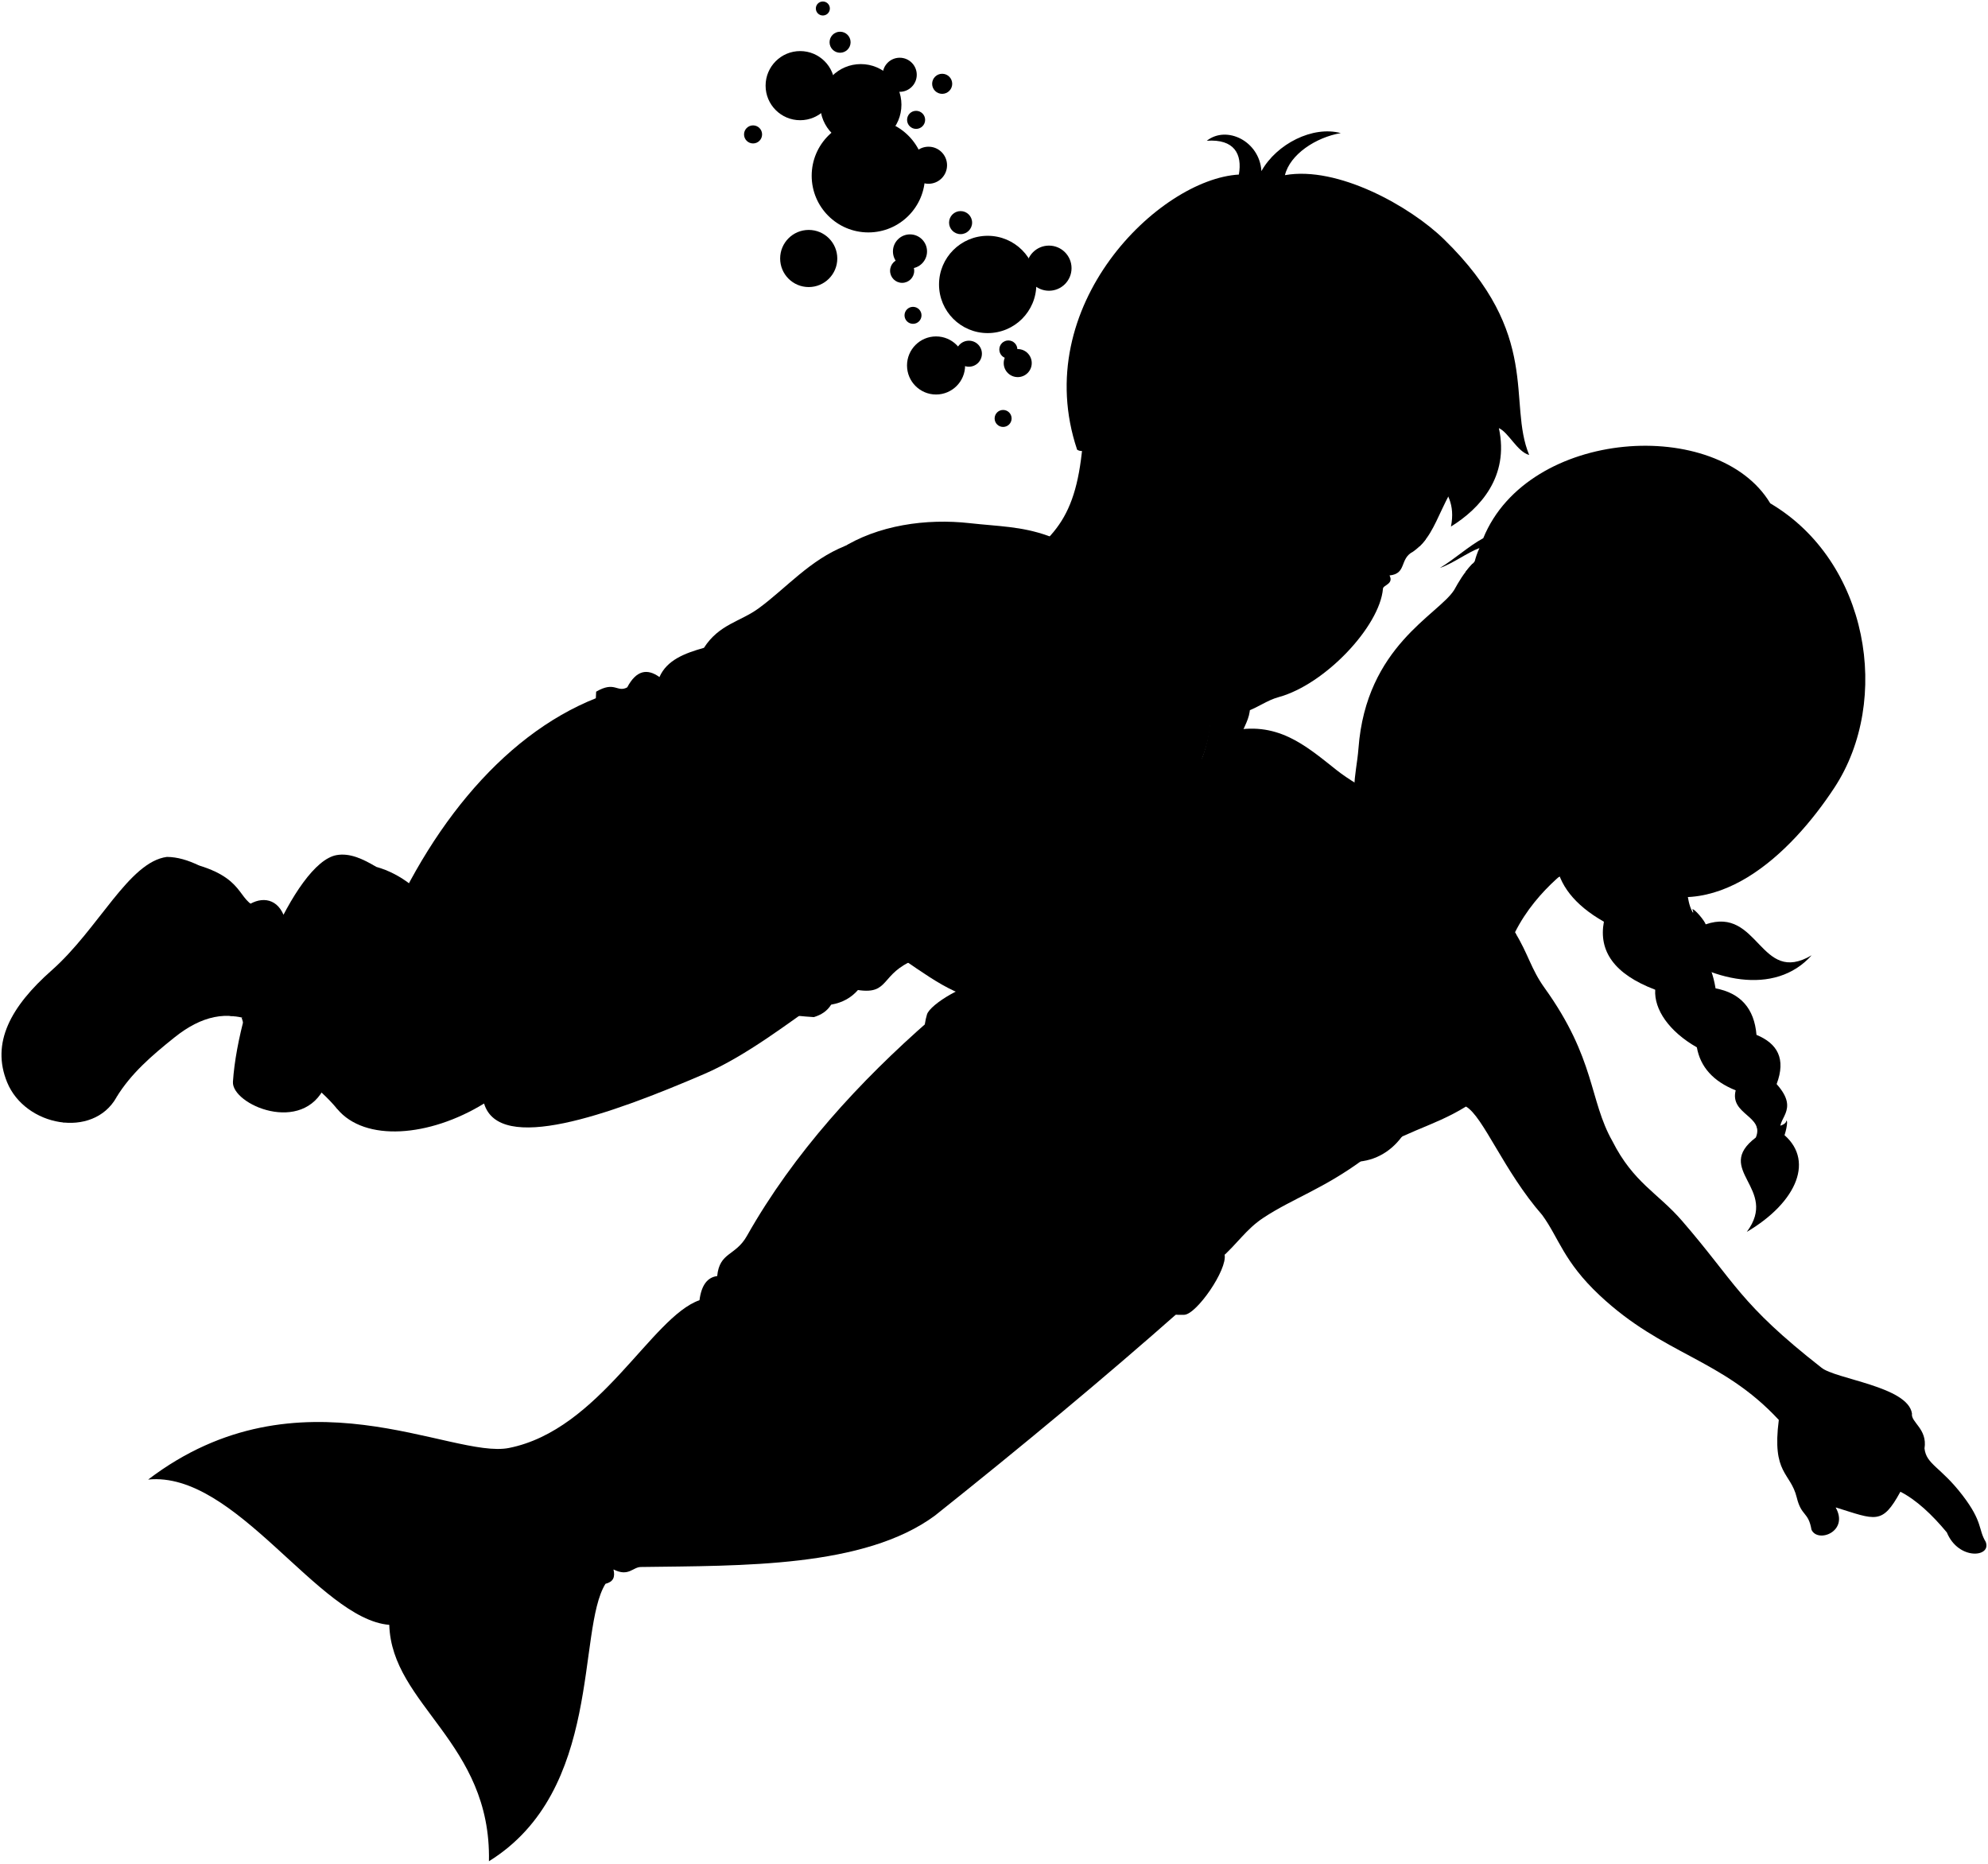 <svg viewBox="0 0 334.71 313.81">
  <g class="sasha">
    <g class="dullTealDarker">
      <path d="m24.94,249.1c14.75-1.49,28.69,23.51,40.6,24.46.41,13.53,17.19,19.78,16.78,39.8,19.22-11.91,14.75-38.86,19.62-46.71,1.3-.33,1.66-1.09,1.35-2.42,2.54,1.29,3.24-.39,4.6-.41,17.02-.24,37.62.14,49.53-8.66,14.62-11.65,28.55-23.21,41.45-34.62-20.12-10.52-34.25-26.77-42.26-48.87-11.87,10.37-22.96,22.43-30.85,36.4-1.94,3.44-4.61,2.69-5.01,6.77-1.58.2-2.64,1.43-2.98,4.06-8.12,2.84-16.77,21.83-32.08,24.88-9.67,1.93-35.3-14.05-60.75,5.32Z"/>
    </g>
    <path class="dullTealMediumDark" d="m206.18,211.21c-1.23-6.05-32.76-43.19-41.23-45.37-2-.52-8.36,3.2-8.88,4.96-2.47,8.26,4.94,19.22,14.33,28.8,11.96,12.2,18.48,22.15,28.99,21.76,2.07-.08,7.3-7.61,6.79-10.15Z"/>
    <path class="skinAshkenazi" d="m267.64,143.89c-1.9.98-8.85,5.63-12.57,13.08,2.25,3.65,2.68,6.15,4.97,9.34,8.62,12,7.5,18.87,11.43,25.81,3.56,7.03,7.64,8.7,11.71,13.4,9.09,10.5,9.59,13.85,23.46,24.72,2.33,1.96,14.59,3.16,15.27,7.75-.23,1.47,2.63,2.56,2.11,5.87.3,2.71,2.72,3.09,6.4,7.89,3.46,4.51,2.62,5.72,3.9,7.83,1.05,2.63-4.59,3.16-6.54-1.58-2.53-3.04-5.13-5.47-7.82-6.85-3.08,5.64-4.14,4.74-10.91,2.63,2.33,4.06-3.01,6.09-4.06,3.76-.53-3.08-1.69-2.19-2.48-5.42-1.05-4.29-4.21-3.91-3.02-13.06-9.65-10.4-19.4-10.87-30.18-20.99-6.08-5.71-6.84-9.65-9.65-13.5-6.47-7.4-9.93-16.59-12.84-18.27-5.83,3.6-10.92,4.2-17.15,8.81-6.86,5.07-11.97,6.63-16.96,9.92-2.94,1.94-4.33,4.33-7.22,6.86-15.56,10.59-51.92-27.65-41.52-45.08l42.92-43.67c8.06-1.87,12.78,2.25,18.09,6.47,4.12,3.28,10.59,6,15.37,9.37"/>
    <g class="dullMaroonDarker">
      <path d="m218.55,174.99c-1.8-1.72-3.65-3.87-4.86-5.78-1.01,1.34-2.55,2.53-4.85,3.53.7,1.94,2.95,4.29,4.64,5.33,1.62-1.75,3.32-2.68,5.06-3.07Z"/>
      <path d="m236.51,178.84c.87.12,1.74.16,2.61.12h0c8.62-8.07,17.79-19.82,15.95-21.98-4.28,7.38-10.72,14.39-18.56,21.86Z"/>
      <path d="m214.31,152.79c7.98-6.15,19.61-12.75,26.05-13.81-2.12-2.46-16.71,4.42-26.04,11.41-.05.8-.04,1.6,0,2.39Z"/>
    </g>
    <g class="dullMaroonMediumDark">
      <path d="m213.48,178.06c7.57-8.14,16.65,1.36,25.64.89.54,8.85-3.49,15.96-10.3,16.62-6.44-.28-15.53-10.89-15.34-17.51Z"/>
      <path d="m208.84,172.74c10.79-4.69,4.93-13.63,5.47-22.35-6.84-4.42-19.6-4.75-21.8-2.42-2.93,8.28,6.79,22.79,16.33,24.77Z"/>
    </g>
    <g class="hairLightBrown">
      <path d="m274.7,136.84c13.65,10.61,6.4,15.22,12.46,18.79,9.01-3.12,9.12,10.38,17.86,5.2-12.4,13.91-44.02-10.31-30.33-23.99Z"/>
      <path d="m265.6,134.23c-5.39,7.24-5.71,15.19,4.44,20.95-.92,4.93,1.71,8.82,8.64,11.45-.21,3.34,2.35,7.04,7.01,9.7.59,3.29,2.74,5.72,6.54,7.24-1.05,4.09,4.91,4.32,3.39,7.94-7.24,5.49,3.97,8.53-1.52,15.89,8.53-5.02,11.58-12.31,5.84-16.7-1.23-2.34,3.31-3.59-.82-8.18,1.62-4.28.12-6.84-3.39-8.29-.37-4.46-2.7-7.04-6.89-7.83-.74-4.47-2.64-7.39-6.19-8.88.25-12.46-6.83-19.37-17.06-23.28Z"/>
      <path d="m274.62,148.71c13.97,7.68,26.99-5.07,34.23-16.1,9.67-14.73,5.75-38.11-10.8-47.87-8.78-14.66-40.75-12.68-48.32,5.87-2.5,1.36-4.77,3.48-7.3,5.01,2.14-.72,4.65-2.61,6.66-3.35-.39.82-.64,1.62-.83,2.35l26.37,54.1Z"/>
    </g>
    <g class="sashaHairTie">
      <path d="m300.75,188.68c-.02,1.27-4.8,1.55-4.99.27-.39.04.65,2.52,1,2.75.61.74,2.87.67,3.51-.19.26-.3.88-2.86.48-2.84Z"/>
      <path d="m282.66,156.48c0,.34,0,.69,0,1.03.74.31,1.4.68,2,1.11,1.07-.34,2.79-2.19,2.5-2.99,0-.43-1.98-2.82-2.25-2.52.68.65-.95,2.66-2.25,3.37Z"/>
    </g>
  </g>
  <g class="bennett">
    <g class="soleWhite">
      <path d="m63.32,145.93c-2.17-1.29-4.41-2.37-6.67-1.96-7.07,1.3-16.54,24.51-17.43,38.16-.25,3.81,11.78,9.07,15.56.64l8.53-36.84Z"/>
      <path d="m33.52,145.72c-1.85-.9-3.66-1.44-5.42-1.45-6.42.84-11.49,12.1-19.37,19.07-6.98,6.16-10.24,12.27-7.53,18.88,3.05,7.43,14.43,9.54,18.39,2.56l13.92-39.06Z"/>
    </g>
    <g class="bennettShoe">
      <path d="m74.09,153.81c-3.21-3.8-6.44-6.66-10.76-7.87-8.2-2.31-14.64,12.27-18.92,27.13l29.69-19.26Z"/>
      <path d="m44.38,153c-4.66-.73-2.42-4.7-10.87-7.29-3.87-.86-10.17,4.32-13.87,10.17-3.62,5.72-10.12,9.25-14.95,17,8.27.17,15.5,9.21,14.9,11.88,2.45-4.01,5.93-7.02,9.8-10.11,4.55-3.64,8.85-4.56,13.35-2.67l1.64-18.99Z"/>
    </g>
    <path class="shoelace" d="m31.66,163.32c-4.8,1.61-8.82,4.63-12.77,8.5,2.1,1.82,3.7,3.84,4.39,6.2,3.43-3.39,7.33-6.17,11.9-7.89-.96-2.2-2.24-4.37-3.52-6.81Z"/>
    <path class="bennettJeans" d="m103.55,116.42c-16.66,5.1-30.3,20.87-38.83,40.91-1.67-.55-2.54.53-3.63,2.47-1.5-4.76-4-.76-7.26-3.19-1.78-1.33-3.74-4.27-6.1-2.61-2.55-5.92-11.31-.61-10.32,9.78,4.51.61,6.48,7.74,3.27,7.55,2.08,7.55,9.37,7.31,16.11,15.39,4.63,5.55,15.45,4.75,24.71-.93,2.58,8.5,20.96,1.95,36.98-4.93,7.33-3.15,14.58-8.91,19.74-12.41l-34.68-52.01Z"/>
    <path class="shirtWhite" d="m142.33,91.9c-5.97,2.36-9.96,7.12-14.59,10.51-3.08,2.26-6.66,2.67-9.22,6.66-3.24.91-6.25,2.06-7.49,4.92-2.05-1.48-3.9-1.16-5.43,1.74-1.74.92-2.05-1.13-5.23.72-1.85,33.42,7.07,52.99,36.66,54.79,1.22-.37,2.23-1,2.91-2.1,1.94-.33,3.4-1.19,4.51-2.46,5.43.82,3.69-2.77,9.64-5.13,78.93-33.82,26.17-64.43-11.76-69.65Z"/>
    <path class="bennettSleeves" d="m171.41,152.13c-3.67-1.68-11.12,14.57-7.45,16.25,2.51,1.41,7.27,1.19,12.19-.17,8.21-2.27,21.54-26.27,19.97-29.28,11.86-16.83,8.66-24.46-.23-32.01-3.67-3.13-9.04-12.92-19.51-16.74-4.47-1.58-8.27-1.56-13.11-2.1-14.57-1.64-32.81,4.52-31.64,25.81-3.91,10.23-4.92,19.14-5.9,23.29-1.28,5.39-5.04,8.54-4.92,18.84.08,6.53,11.99,8.73,16.77,7.47,4.65-.68,10.98-12.84,7.76-20.21,5.64-9.55,5.11-15.4,9.68-23.54,2.74-.58,5.15-2.54,7.86-3.41,7.41-2.39,5.65-4.27,11.39-6.67,3.51,6.7,11.47,10.69,18.28,9.31.6,3.64-.96,4.75-.22,9.2-3.42,3.25,3.49,7.15-20.94,23.98Z"/>
  </g>
  <g class="clothesDisplayLine">
    <path d="m43.49,176.14c-1.07,4.02-1.49,7.68,0,10.29"/>
    <path d="m4.7,172.89c-3.81,5.39,0,14.6,6.09,16.09"/>
    <path d="m109.14,164.76c1.98.45,4.02.06,5.66-.42"/>
  </g>
  <g class="clothesOverlapLine">
    <path d="m102.29,151.39c2.16,6.94,3.7,17.04,19.44,16.74"/>
    <path d="m81.5,185.78c9.68-5.71,18.12-15.27,26.81-21.82"/>
    <path d="m21.01,169.83c2.21,1.72,3.57,3.89,4.11,6.47"/>
    <path d="m23.28,167.95c2.13,1.96,3.5,4.14,4.07,6.54"/>
    <path d="m25.6,166.29c1.81,1.99,3.2,4.17,4.06,6.6"/>
    <path d="m28.31,164.73c1.61,2.12,3,4.31,4.14,6.59"/>
    <path d="m37.42,163.77c-2.15.14-3.16-1.07-5.76-.44"/>
    <path d="m39.65,171.13c-2.02-.08-3.48-1.26-4.47-1"/>
  </g>
  <g class="clothesFoldLine">
    <path d="m105.26,145.28c2.68,14.7,17.89,22.75,34.68,23.86"/>
    <path d="m104.88,130.71c.79,8.65,3.09,16.78,8.31,23.9"/>
    <path d="m105.6,115.73c-.85,2.2-1.62,5.65-.98,8.08"/>
    <path d="m109.61,125.09c.48,7.44,2.06,14.33,7.03,19.55"/>
    <path d="m109.61,141.06c2.63,7.52,6.04,13.24,11.21,14.95"/>
    <path d="m113.06,130.84c1.81,6.4,4.61,11.8,9.12,15.48"/>
    <path d="m111.03,113.99c-.51,1.25-.76,2.75-.66,4.07"/>
    <path d="m113.95,113.84c-.3,2.39-.08,4.93.89,7.67"/>
    <path d="m135.04,106.13c-1.48,2.51-2.7,5.08-3.4,7.75"/>
    <path d="m138.72,126.97c.37,2.81.99,5.47,2.76,7.48"/>
    <path d="m138.84,117.07c.92,6.19,2.18,12.03,4.95,16.35"/>
    <path d="m133.2,154.95c-2.59.86-5,1.26-7.02.69"/>
    <path d="m135.38,155.75c-1.61,1.96-4.38,2.65-5.99,3.11"/>
    <path d="m148.28,104.52c.11,5.77,1.36,11.02,4.72,15.31"/>
    <path d="m152.19,108.66c1.22,2.97,2.12,6.76,2.84,11.07,4.53-8.07.5-17.51,3.27-17.74,1.67-.14,2.04,2.46.81,6.91"/>
    <path d="m166.59,96.92c-2.08,9.66-4.42,18.8-10.57,20.72"/>
    <path d="m163.25,120.98c-4.09,5.58-8.41,10.07-13.28,11.96"/>
    <path d="m170.85,108.89c-4.72,19.8-9.67,17.62-5.41,24.98"/>
    <path d="m158.41,135.84c2.19,2.23,4.83,3.96,7.83,5.3"/>
    <path d="m156.45,138.83c2.47,2.21,5.66,4.01,9.79,5.27"/>
    <path d="m177.64,158.06c.65,2.15.68,4.3-.23,6.45"/>
    <path d="m179.94,158.98c.74,1.14.6,2.41.45,3.5"/>
    <path d="m174.07,130.19c.74,8.76,11.63,1.61,21.18-9.33"/>
    <path d="m198.49,122.62c-2.52,5.45-5.22,9.79-8.58,12.12"/>
    <path d="m194.68,134.25c-2.22,1.95-4.57,3.4-7.18,4.24"/>
    <path d="m196.12,138.93c-1.46,1.42-2.97,2.24-4.5,2.53"/>
    <path d="m193.73,126.64c-4.03,4.5-8.21,8.67-12.58,12.37"/>
    <path d="m97.11,147.22c1.33,4.05,3,7.92,5.34,11.45"/>
    <path d="m126.42,170.73c-2.81.11-5.37-.18-7.63-.92"/>
    <path d="m67.76,163.85c-1.87,4.83-2.97,9.74-2.69,14.82"/>
    <path d="m64.72,157.33c-2.07,4.13-3.09,9.13-2.68,15.35"/>
    <path d="m61.09,159.8c-6.43,11.29,3,23.52,1.64,23.84s-5.51-4.55-5.44-10.34"/>
    <path d="m47.98,157.79c-5.04,4.35-5.46,10.07-.96,17.23"/>
    <path d="m47.73,153.99c-5.34.9-4.85,7.29-5.96,7.38-.83.07-.9-3.31,1.1-4.89"/>
    <path d="m56.79,186.71c-2.11-3.14-2.58-6.33-1.88-9.56"/>
    <path d="m103.3,264.23c-4.52-2.19-7.43-6.53-9.41-12.33"/>
    <path d="m101.94,266.65c-1.28.05-2.34-.58-3.17-1.26"/>
    <path d="m117.77,218.9c0,1.62.09,3.05.51,4.31"/>
    <path d="m120.75,214.84c-.23,3.35.51,6.86,1.99,10.49"/>
  </g>
  <g class="clothesCreaseLine">
    <path d="m88.32,249.49c1.39,4.07,3.31,7.72,5.79,10.94"/>
    <path d="m108.27,241.45c1.74,3.06,3.84,6.01,6.28,8.85"/>
    <path d="m113.1,242.41c2.74,4.06,5.82,8.54,9.17,12.23"/>
    <path d="m141.1,222.62c2.98,3.07,5.93,6.03,8.85,8.85"/>
    <path d="m148.98,225.2c3.79,4.07,7.65,7.9,11.59,11.42"/>
    <path d="m148.66,198c3.7,4.73,7.6,9,11.75,12.71"/>
    <path d="m157.35,202.83c5.16,5.39,10.64,10.54,16.41,15.45"/>
  </g>
  <g class="eye">
    <g class="sclera">
      <circle cx="254.83" cy="113.03" r="15.94"/>
      <circle cx="223.92" cy="89.05" r="12.47"/>
    </g>
    <g class="irisGreen">
      <ellipse cx="260.66" cy="118.08" rx="3.14" ry="2.92" transform="translate(4.87 246.37) rotate(-51.01)"/>
      <ellipse cx="246.85" cy="104.27" rx="3.14" ry="2.5" transform="translate(10.48 230.52) rotate(-51.01)"/>
    </g>
    <g class="irisDarkBrown">
      <ellipse cx="220.76" cy="87.21" rx="3.14" ry="2.43" transform="translate(24.06 220.06) rotate(-55.59)"/>
      <ellipse cx="232.45" cy="95.22" rx="3.14" ry="1.78" transform="translate(22.54 233.18) rotate(-55.59)"/>
    </g>
    <g class="pupil">
      <ellipse cx="260.44" cy="117.9" rx="1.22" ry="1.14" transform="translate(4.93 246.14) rotate(-51.01)"/>
      <ellipse cx="246.54" cy="104.03" rx="1.22" ry=".97" transform="translate(10.56 230.19) rotate(-51.01)"/>
      <ellipse cx="221.14" cy="87.47" rx="1.22" ry=".95" transform="translate(24.01 220.49) rotate(-55.59)"/>
      <ellipse cx="232.9" cy="95.52" rx="1.22" ry=".69" transform="translate(22.48 233.69) rotate(-55.59)"/>
    </g>
  </g>
  <g class="skinAshkenazi">
    <path d="m206.92,114.61c-.08-4.08-3.8-5.05-5.97-7-2.61-1.51-5.1,3.72-.65,5.52-1.09.04-1.96.04-2.42-.07-2.26.7-3.07,5.8,4.38,5.68.3.39.78.56,1.41,1,.29,3.39-.84,6.89-1.65,8.84-4.1-3.22-9.1,1.01-6.06,3.4,2.61,1.19,5.75,4.02,7.93.87,1.74-2.61,3.3-2.98,4.78-8.36.8-2.9,4.39-6.21-1.74-9.88Z"/>
    <path d="m267.61,145.5c-9.58,4.86-16.41,3.71-24.72.22-8.17-3.43-8.68-3.11-12.5-7.24-3.71-4.01-2.03-7.69-1.67-12.5,1.29-17.22,13.43-22.44,16.11-26.65,1.55-2.78,3.13-5.53,9.79-9.43,5.04-2.23,12.09-3.67,16.35-2.95,2.39,11.76,1.9,26.33-3.6,38.67,4.14-5.9,6.91-12.18,8.53-18.78.7,12.95,2.51,15.77,2.74,22.31-1.69,3.19-4.08,5.9-7.21,8.04,5.04,1.14,7.89-3.07,8.73-.43.98,3.26,2.29,6.43,3.96,9.51-4.12,2.45-7.2,1.58-9.5,2.44-2.21.69-6.89,1.04-7.01-3.21Zm-10.24-28.92c1.59,5.13,6.05,6.67,9.3,6.27-.48-1.98-1.49-4.22-3.47-5.96-1.64-1.45-3.48-2.13-5.79-1.43-.85.26-.16.75-.05,1.12Zm-7.11-7.97c.44-2.02.77-4.48-1.03-6.16-.91-.84-2.26-1.42-3.05-1.4-.6.31-1.55,1.33-1.77,2.08.6,4.13,4.41,4.98,4.91,5.5.44.46.84.47.95-.01Z"/>
  </g>
  <g class="skinEastAsian">
    <path d="m166.41,154.44c-9.72,3.46-16.6,7.72-26.73,8.07,3.99-2.98,8.01-12,6.02-18.29,6.53.52,15.28,1.57,24.05-.94,3.29-.99,6.83-3.47,10.45-3.7,4.57-.3,8.5,2.18,14.21,2.54,2.08.27,2.31,4.07.23,5.34.93,1.5.82,3.83-2.18,5.01.28,1.9-.98,4.07-3.79,4.22-.73,3.17-3,3.93-7.75,2.1-2.18-.84-4.8-.09-8.14-2.54l-6.37-1.81Z"/>
    <path d="m148.05,158.9c5.58,3.33,11.48,8.6,16.68,9.17,3.61.39,8.05-7.39,8.05-11.82-7.61-5.53-9.93-3.4-15.56-6.52-2.44-1.57-3.38-10.49-8.49-13.35-.37.92-.72,1.75-1.04,2.44-5.03-2.68-11.18-6.39-15.13-8.12-2.86-1.25-4.95,0-4.7,2.27-2.77-1.34-5.26,2.01-3.37,4.6-1.33.34-3.51,2.61-.49,5.8-.92,3.86-.08,6.12,5.96,9.4,10.1,5.47,11.66,3.19,18.11,6.13Z"/>
    <path d="m182.65,57.33c.35,21.76-1.06,28.66-7.39,34.44-7.26,13.22,16.65,31.68,20.22,18.56"/>
    <path d="m187.48,80.34c-4.57-.06-4.2-2.68-3.82-4.8-15.27-30.11,61.8-38.53,67.23-1.57-9.09,9.24-7.97,15.36-12.97,18.9-2.35,1.2-1.02,3.72-3.97,4.01.75,1.48-1.11,1.61-1.11,2.25-.54,6.31-9.72,16.1-17.57,18.24-3.95,1.08-6.12,4.93-13.26,1.34-4.91-2.47-4.57-4.76-8.76-9.91-3.13-3.84-5.88-8.98-7.12-14.26m36.41-6.28c.16-3.81-6.05-4.94-8-4.89,2,1.88,3.23,4.45,7.09,5.28.32.07.87.48.9-.38Zm7.27,6.18c.65.3,1.33,1.89,3.08,2.3.63-.4,1.38-1.66,1.61-2.28-.8-.94-3.05-1.65-4.75-.7-.4.22-.39.47.06.68Z"/>
  </g>
  <g class="skinDisplayLine">
    <path d="m189.65,192.87c-3.79,4.73-5.14,2.13-1.72.16"/>
  </g>
  <g class="skinOverlapLine">
    <path d="m127.85,132.97c.67,2.1,6.76,5.34,11.75,7.97"/>
    <path d="m124.48,137.58c2.18,2.43,7.56,5.38,11.92,8.15"/>
    <path d="m123.99,143.38c2.1,2.18,6.96,4.87,9.9,6.63"/>
    <path d="m194.63,147.45c-1.6.37-3.04-.09-4.24-.22"/>
    <path d="m192.46,152.46c-1.68.26-3.1-.3-4.23-.47"/>
    <path d="m188.67,156.69c-1.36.12-2.52-.46-3.35-.62"/>
    <path d="m309.06,253.79c-1.14-2.34.66-4.95,5.12-3.61,2.71.82,2.58-.4,5.79.97"/>
    <path d="m203.67,119.74c1.25.84.81,1.35.42,2.13"/>
    <path d="m205.43,137.39c-2.24,3.05-5.95,5.78-9.43,8.08"/>
    <path d="m251.08,185.39c-1.33-.31-2.55-.1-4.26.92"/>
  </g>
  <g class="skinFoldLine">
    <path d="m193.58,68.7c2.17-9.24-10.25-7.85-8.13,2.89"/>
    <path d="m191.93,70.26c-2.87-.05-.94,4.7-2.77,4.7-1.27,0-.06-1.66-1.46-4.33-1.77-3.37,3.36-5.55,3.47-3.2"/>
    <path d="m283.37,144.85c-1.17.84-2.87,1.46-5.12,1.55"/>
    <path d="m279.19,139.22c.58-.2,1.13-.33,1.63-.41"/>
    <path d="m277.63,140.69c1.3,3.21-5.29,2.45-4.25,4.25.44.76,1.56-.9,4.48-.52,3.86.5,4.77-3.35,2.83-3.02"/>
  </g>
  <g class="skinCreaseLine">
    <path d="m274.71,201.86c-.94,3.37-3.23,5.46-4.85,6.06"/>
  </g>
  <path class="skinEdgeLine" d="m144.34,140.28c-.19,1.74-1.28,2.04-1.63,4.21-.43,2.66-2.29,2.72-2.61,4.89s-2.6,2.52-3.21,4.11"/>
  <path class="lipFemaleMedium__noStroke" d="m236.21,123.45c-7.08,4.74,1.02,14.98,10.33,9.2-5.01-1.63-8.09-5.41-10.33-9.2Z"/>
  <path class="lipFemaleMedium" d="m236.62,124.15c-.44-.71-1.28-2.02-.68-2.7,1.27.85,2.43,2.22,2.53,4.31,3.53.82,4.5,4.2,8.06,6.9-4.42-1.61-8.8-3.89-9.91-8.5Z"/>
  <g class="teethOverlapLine">
    <line x1="240.13" y1="130.47" x2="240.45" y2="130.15"/>
    <line x1="236.5" y1="126.77" x2="236.86" y2="126.41"/>
  </g>
  <g class="eyebrowLightBrown">
    <path d="m247.88,94.95c-.44.46-.82.91-1.15,1.35,6.27,2.27,5.19,7.04,8.94,6.54-.83-2.44-3.25-6.85-7.79-7.89Z"/>
    <path d="m271.48,118.78c-.24.47-.48.93-.73,1.39.37.71.74,1.5,1.1,2.37.08-1.38-.06-2.63-.37-3.77Z"/>
    <path d="m269.89,118.66c.22-.76.42-1.52.61-2.29-2.19-3.97-6.5-6.17-9.17-7.55,0,4.43,4.39,3.1,8.56,9.84Z"/>
  </g>
  <path class="lipMaleMedium__noStroke" d="m217.19,109.05c-2.28.04-2.34-.28-4.26-2.74-1.87-.39-3.33.87-7.11.26.93.57.52,4.82,3.75,6.47,3.5,1.68,5.58-1.12,4.67-2.47,2.24.28,3.3-.18,2.96-1.53Z"/>
  <g class="eyebrowBlack">
    <path d="m214.95,76.73c6.96-1.98,7.59,2.47,14.06,5.81-4.79,1.5-7.55-5.84-14.06-5.81Z"/>
    <path d="m235.63,86.75c-.49,2.81,1.42,3.34,3.35,5.25.38-.37.73-.75,1.04-1.16-1.16-1.52-2.75-1.96-4.39-4.08Z"/>
  </g>
  <path class="hairBlack" d="m235.45,65.17c-2.59,4.44-3.23,6.12-2.58,8.35.35-.98,1.41-2.43,2.77-3.29-3.77,8.69,4.94,10.37,5.82,14.88.45-.59.94-2.49.59-4.15,1.55,1.77,2.99,3.97,2.24,7.69,4.9-3.03,9.84-8.4,8.07-16.57,1.66.75,3.08,3.97,5.1,4.52-3.7-8.92,2.21-20.19-14.36-36.33-5.68-5.53-17.87-12.37-26.76-10.78.84-3.49,5.2-6.37,9.4-7.08-4.7-1.28-10.81,1.81-13.36,6.4-.31-5.06-5.87-7.75-9.2-5.11,4.63-.33,6.01,2.24,5.4,5.69-13.43.77-35.37,22.07-27.23,46.32.44.3,1.16.34,2.3-.16-.62-7-1.25-11.07,3.65-14.28,4.1-2.68,11.4.96,8.2,6.78,1.47,1.21,3.28,3.33,5,3.81,2.81-4.01,2.8-3.53,8.15-4.98,3.35,1.88,9.21,4.91,15.46,3.17-2.77,1.05-2.69,1.87-5.28,2.66,3.06,1.33,10.19,1.67,16.61-7.52Z"/>
  <g class="teeth">
    <path d="m246.53,132.65c-6.99-3.39-9.03-7.18-9.91-8.5-.49.94-.52,1.67-.12,2.62-.73.73.03,1.86.91,2.79s1.85,1.89,2.72.91c1.05,1.12,4.62,1.93,6.4,2.18Z"/>
    <path d="m209.3,107.92c1.66,2.37,5.23,3.48,5,2.18-1.09-.07-1.21-1.41-1.76-1.69s-1.35.02-3.24-.49Z"/>
  </g>
  <g class="lipOverlapLine">
    <path d="m236.85,120.54c-.25.29-.64.47-.9.9"/>
    <path d="m246.53,132.65c.31.13.66.4,1.08.43"/>
    <path d="m205.42,106.52c.95-.03,2.59,1.02,3.88,1.39"/>
    <path d="m215.63,110.05c-.42.12-.86.16-1.33.04"/>
    <path d="m216.29,112.31c-.99-.5-1.84-1.15-2.06-1.84"/>
  </g>
  <g class="lipEdgeLine">
    <path d="m234.09,125.7c-2.19,4.13,2.18,9.5,8.24,8.57"/>
    <path d="m212.93,106.31c1.92,2.46,1.98,2.78,4.26,2.74"/>
    <path d="m207.25,110.64c.68,1.64,2.98,3.43,5.21,2.76"/>
  </g>
  <path class="cheekLine" d="m247.45,132.36c.41.45-.03.94.17,1.61"/>
  <g class="noseLine">
    <path d="m246.43,126.27c2.59.53,4.22-2.02,3.74-3.41"/>
    <path d="m242.21,121.43c.96.29,2.76,1.7,3.33,3.33"/>
    <path d="m243.77,123.42c-2.64-1.2-4.22-2.54-4.22-4.51,0-2.72,2.35-3.07,4.99-4.22"/>
    <path d="m213.12,100.82c-.52-1.56,1.24-3.15,2.35-3.16"/>
    <path d="m224.89,98.77c-1.34,2.19-.31,7.75-3.43,7.21-3.82.91-4.06-3.02-6.84-3.56"/>
  </g>
  <g class="eyeFoldLine">
    <path d="m242.86,104.75c-.26,1.99,1.89,3.84,3.24,4.29"/>
    <path d="m257.2,119.87c1.13,2.61,3.96,4.24,5.35,4.29"/>
    <path d="m233.43,98.49c-1.51.31-3.56-.81-4.17-1.69"/>
    <path d="m219.29,89.79c-2.8-.64-4.04-2.42-4.46-3.34"/>
  </g>
  <g class="eyeCornerLine">
    <path d="m267.84,124.21c-.53-.34-.96-.72-1.18-1.37"/>
    <path d="m246.17,101.04c-.39-.11-1.26-.17-1.55-.39"/>
    <path d="m212.05,82.38c.64.47,1.65.84,2.47,1"/>
    <path d="m234.48,94.47c.35.37.7,1.01.72,1.33"/>
    <path d="m232.87,96.75c.21.06.54.08.77.05"/>
  </g>
  <g class="eyeCreaseLine">
    <path d="m215.6,82.09c3.36.83,6.11.6,7.76,4.55"/>
    <path d="m267.63,121.38c-.6-3.53-3.69-7.24-7.68-7.24"/>
    <path d="m251.74,106.48c1.15-3.69-2.81-6.93-5.3-6.59"/>
  </g>
  <g class="hairOverlapLine">
    <path d="m299.13,182.51c-.78,4.03-3.95,4.68-3.65,6.62"/>
    <path d="m295.74,174.22c.74,4.61-2.75,8.67.87,12.7"/>
    <path d="m288.85,166.39c2.19,6.17-2.04,13.65,6.16,15.03"/>
    <path d="m282.66,157.51c1.23,5.87-4.14,11.56,6.94,16.03"/>
    <path d="m282.43,164.51c-9.68-2.79-7.3-8.98-7.6-15.88"/>
    <path d="m292.24,183.56c1.03.39,2,.63,2.92.77"/>
    <path d="m285.7,176.32c1.55.63,3.02,1.09,4.28,1.18"/>
    <path d="m278.69,166.62c1.46.56,2.82.91,3.96.75"/>
    <path d="m270.04,155.17c1.55.87,3.19,1.51,4.89,1.97"/>
    <path d="m266.18,146.19c1.4,4.04,4.26,6.76,8.6,8.15"/>
    <path d="m254.61,89.9c-1.89.71-3.91,1.52-5.54,2.36"/>
    <path d="m260.95,85.06c-4.02,1.61-7.82,3.41-11.23,5.54"/>
    <path d="m278.63,129.15c.33,2.44.72,5.03,1.52,7.6"/>
    <path d="m284.11,146.27c.35.71.76,1.4,1.22,2.08"/>
    <path d="m208.66,66.86c-1.25-.66-5.1-3.45-6.63-4.16,1.74-.07,4.64.5,6.01.33"/>
  </g>
  <g class="sketchLightest">
    <circle cx="146.2" cy="29.59" r="9.54"/>
    <circle cx="134.72" cy="14.42" r="5.82"/>
    <circle cx="144.93" cy="17.63" r="6.84"/>
    <circle cx="136.16" cy="43.52" r="4.81"/>
    <circle cx="166.29" cy="47.89" r="8.19"/>
    <circle cx="157.6" cy="61.53" r="4.89"/>
    <circle cx="176.61" cy="45.15" r="3.8"/>
    <circle cx="171.35" cy="61.13" r="2.36"/>
    <circle cx="153.21" cy="42.33" r="2.87"/>
    <circle cx="151.48" cy="12.59" r="2.87"/>
    <circle cx="138.54" cy="1.43" r="1.18"/>
    <circle cx="141.44" cy="7.11" r="1.77"/>
    <circle cx="126.79" cy="22.63" r="1.52"/>
    <circle cx="158.63" cy="14.11" r="1.69"/>
    <circle cx="154.24" cy="20.18" r="1.52"/>
    <circle cx="156.33" cy="27.82" r="3.12"/>
    <circle cx="161.73" cy="37.48" r="1.94"/>
    <circle cx="151.89" cy="45.59" r="2.03"/>
    <circle cx="153.72" cy="53.09" r="1.43"/>
    <circle cx="163.13" cy="59.55" r="2.19"/>
    <circle cx="169.77" cy="58.84" r="1.52"/>
    <circle cx="168.89" cy="70.45" r="1.43"/>
  </g>
</svg>